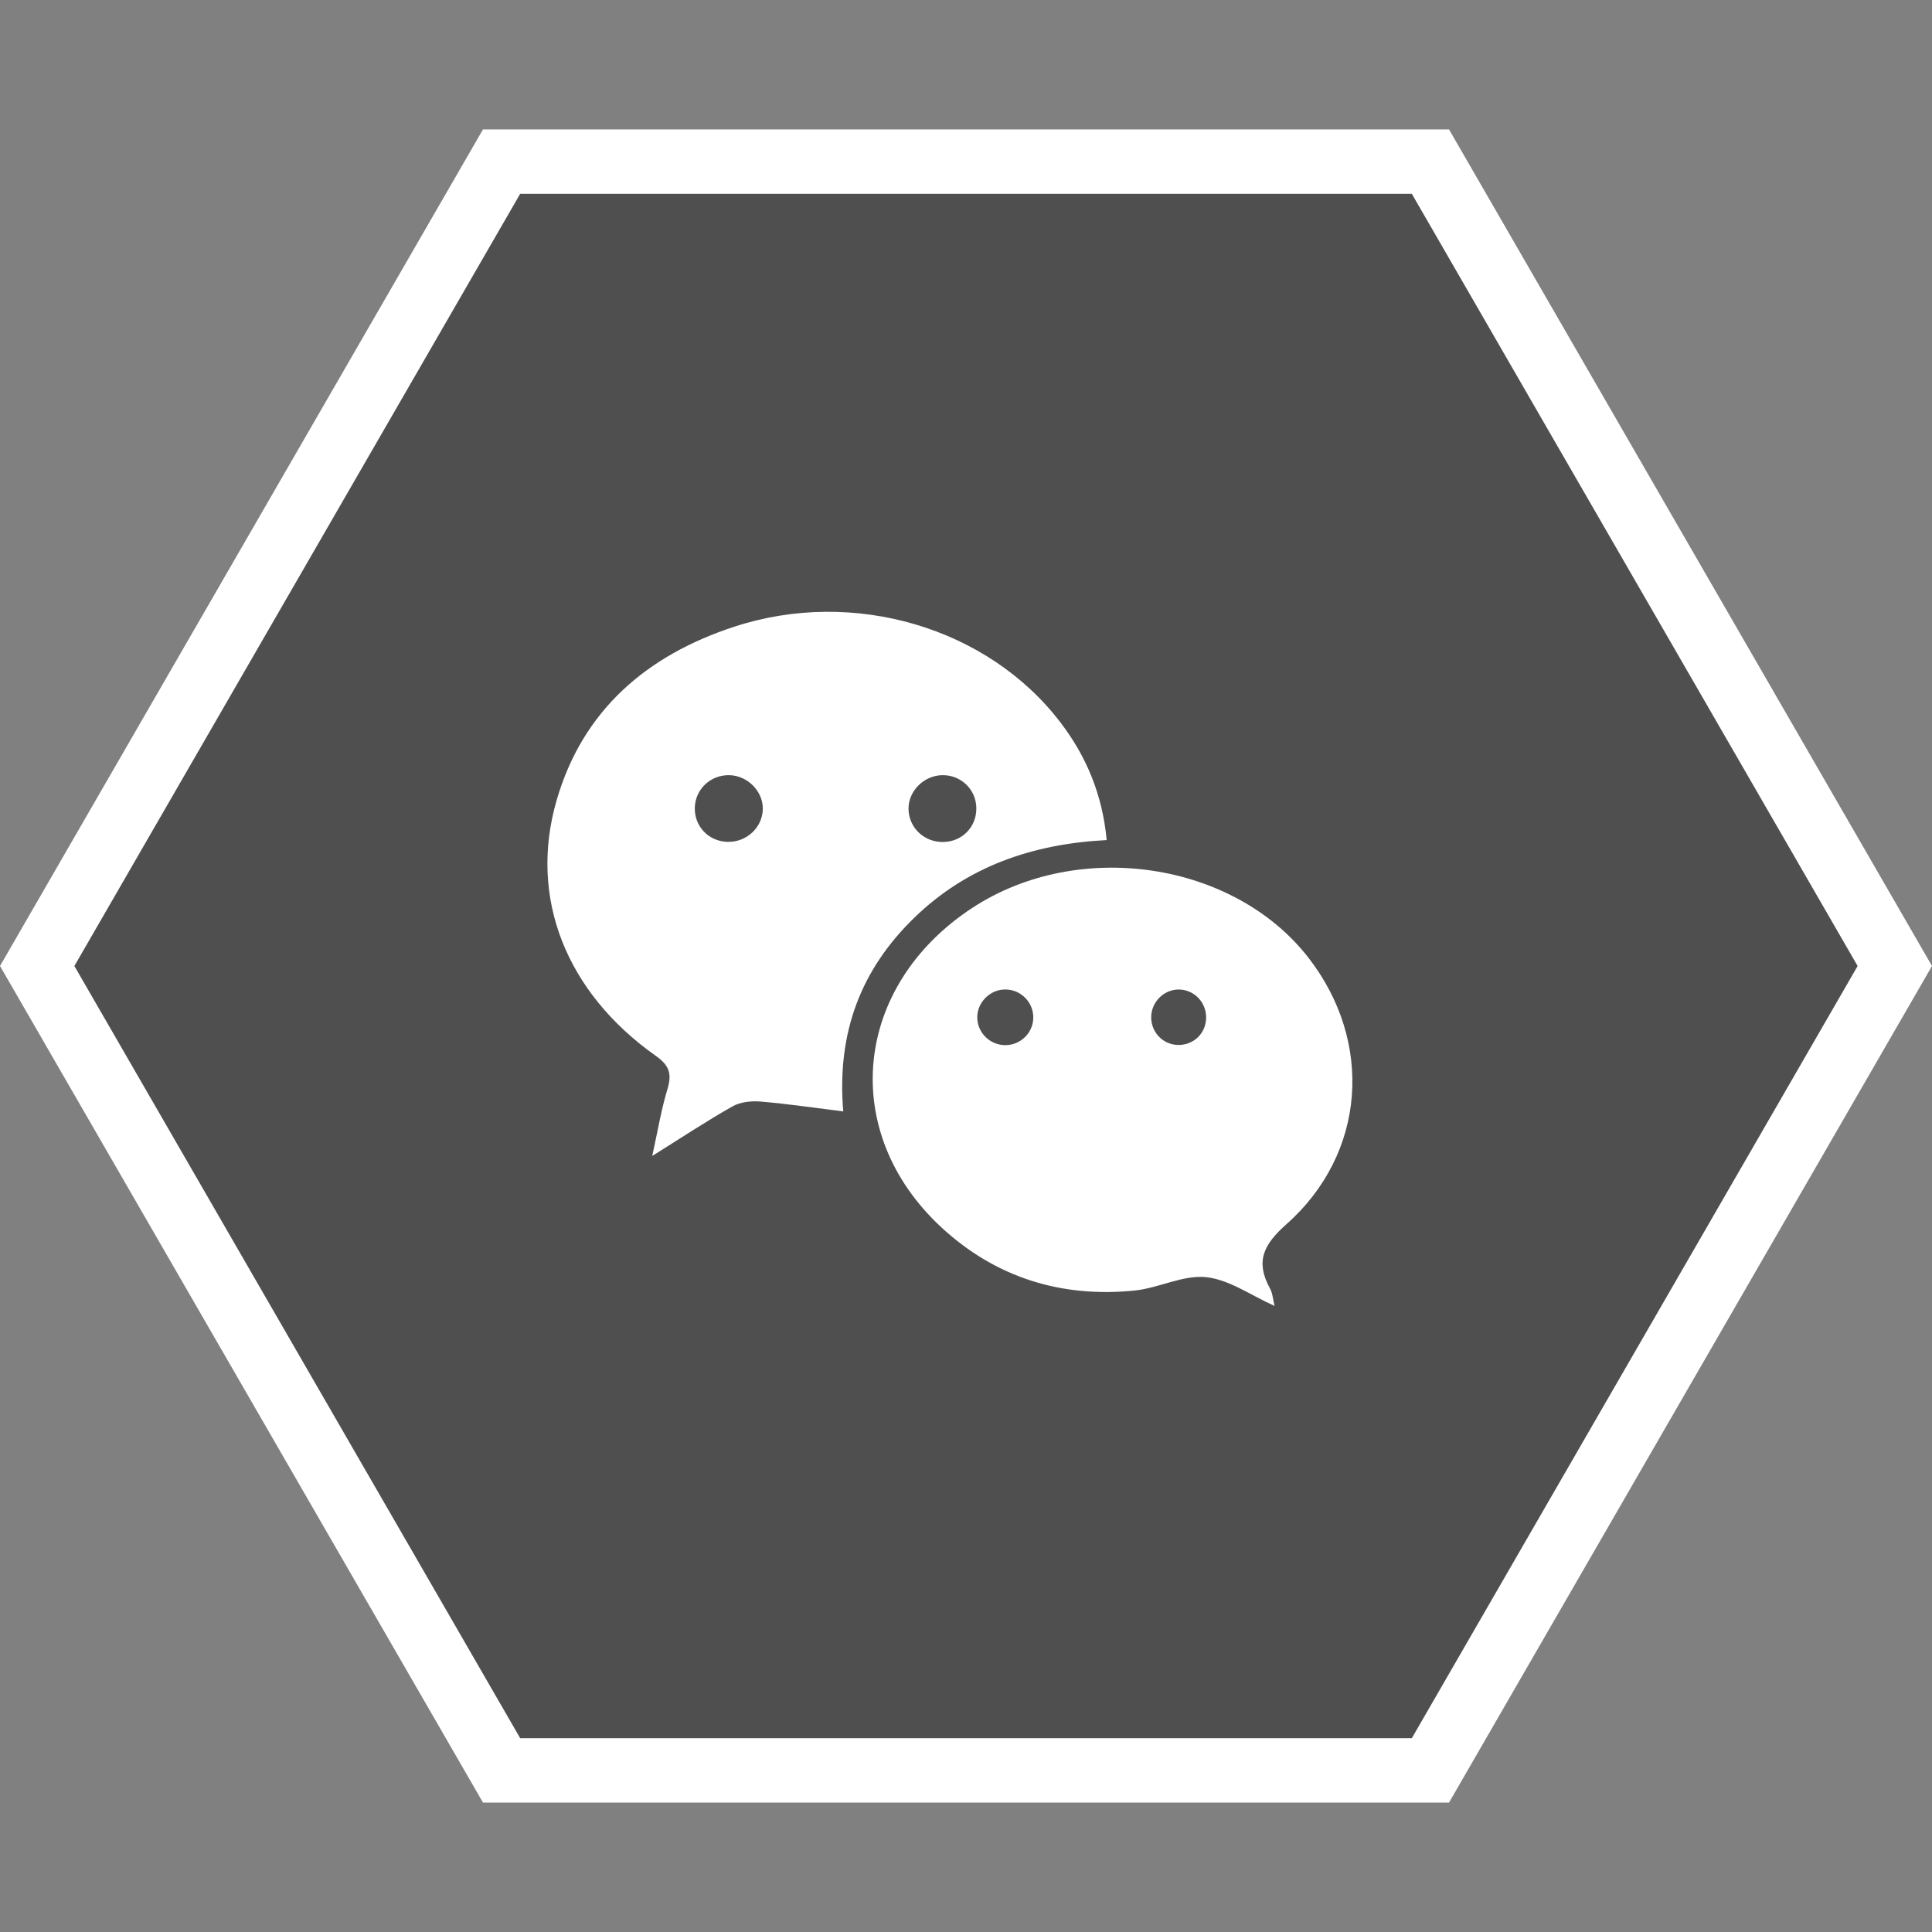 <svg width="60" height="60" viewBox="0 0 60 60" fill="none" xmlns="http://www.w3.org/2000/svg">
<rect x="0" y="0" width="60" height="60" fill="#808080" stroke="none"/>
<path d="M15.577 54.981L1.155 30L15.577 5.019H44.423L58.845 30L44.423 54.981H15.577Z" fill="#4F4F4F" stroke="white" stroke-width="2"/>
<path d="M34.369 26.089C32.048 26.21 30.03 26.913 28.392 28.503C26.737 30.109 25.981 32.076 26.188 34.516C25.281 34.403 24.454 34.28 23.623 34.21C23.337 34.186 22.996 34.22 22.753 34.357C21.946 34.812 21.173 35.326 20.256 35.899C20.424 35.139 20.533 34.472 20.726 33.831C20.867 33.361 20.802 33.098 20.368 32.792C17.582 30.825 16.408 27.881 17.287 24.851C18.1 22.047 20.096 20.347 22.809 19.461C26.512 18.251 30.674 19.485 32.925 22.425C33.739 23.487 34.237 24.679 34.369 26.089ZM23.689 25.145C23.71 24.59 23.23 24.091 22.659 24.074C22.075 24.057 21.595 24.503 21.578 25.079C21.56 25.662 22.006 26.13 22.595 26.145C23.178 26.159 23.667 25.712 23.689 25.145ZM29.261 24.074C28.688 24.084 28.205 24.572 28.215 25.128C28.225 25.705 28.7 26.157 29.289 26.149C29.879 26.142 30.327 25.686 30.321 25.097C30.316 24.519 29.844 24.063 29.261 24.074Z" fill="white"/>
<path d="M39.583 40.557C38.848 40.229 38.174 39.739 37.456 39.663C36.742 39.589 35.99 40.001 35.242 40.078C32.964 40.311 30.922 39.676 29.239 38.12C26.038 35.159 26.496 30.619 30.199 28.193C33.491 26.037 38.318 26.756 40.638 29.747C42.663 32.358 42.425 35.824 39.953 38.017C39.238 38.652 38.98 39.175 39.439 40.011C39.524 40.166 39.534 40.361 39.583 40.557ZM31.218 32.458C31.686 32.458 32.071 32.092 32.089 31.63C32.108 31.141 31.714 30.731 31.224 30.729C30.739 30.726 30.333 31.142 30.35 31.624C30.366 32.085 30.754 32.457 31.218 32.458ZM36.611 30.73C36.157 30.727 35.771 31.099 35.752 31.558C35.733 32.048 36.114 32.451 36.599 32.452C37.069 32.453 37.44 32.099 37.457 31.631C37.475 31.14 37.094 30.734 36.611 30.73Z" fill="white"/>
</svg>
